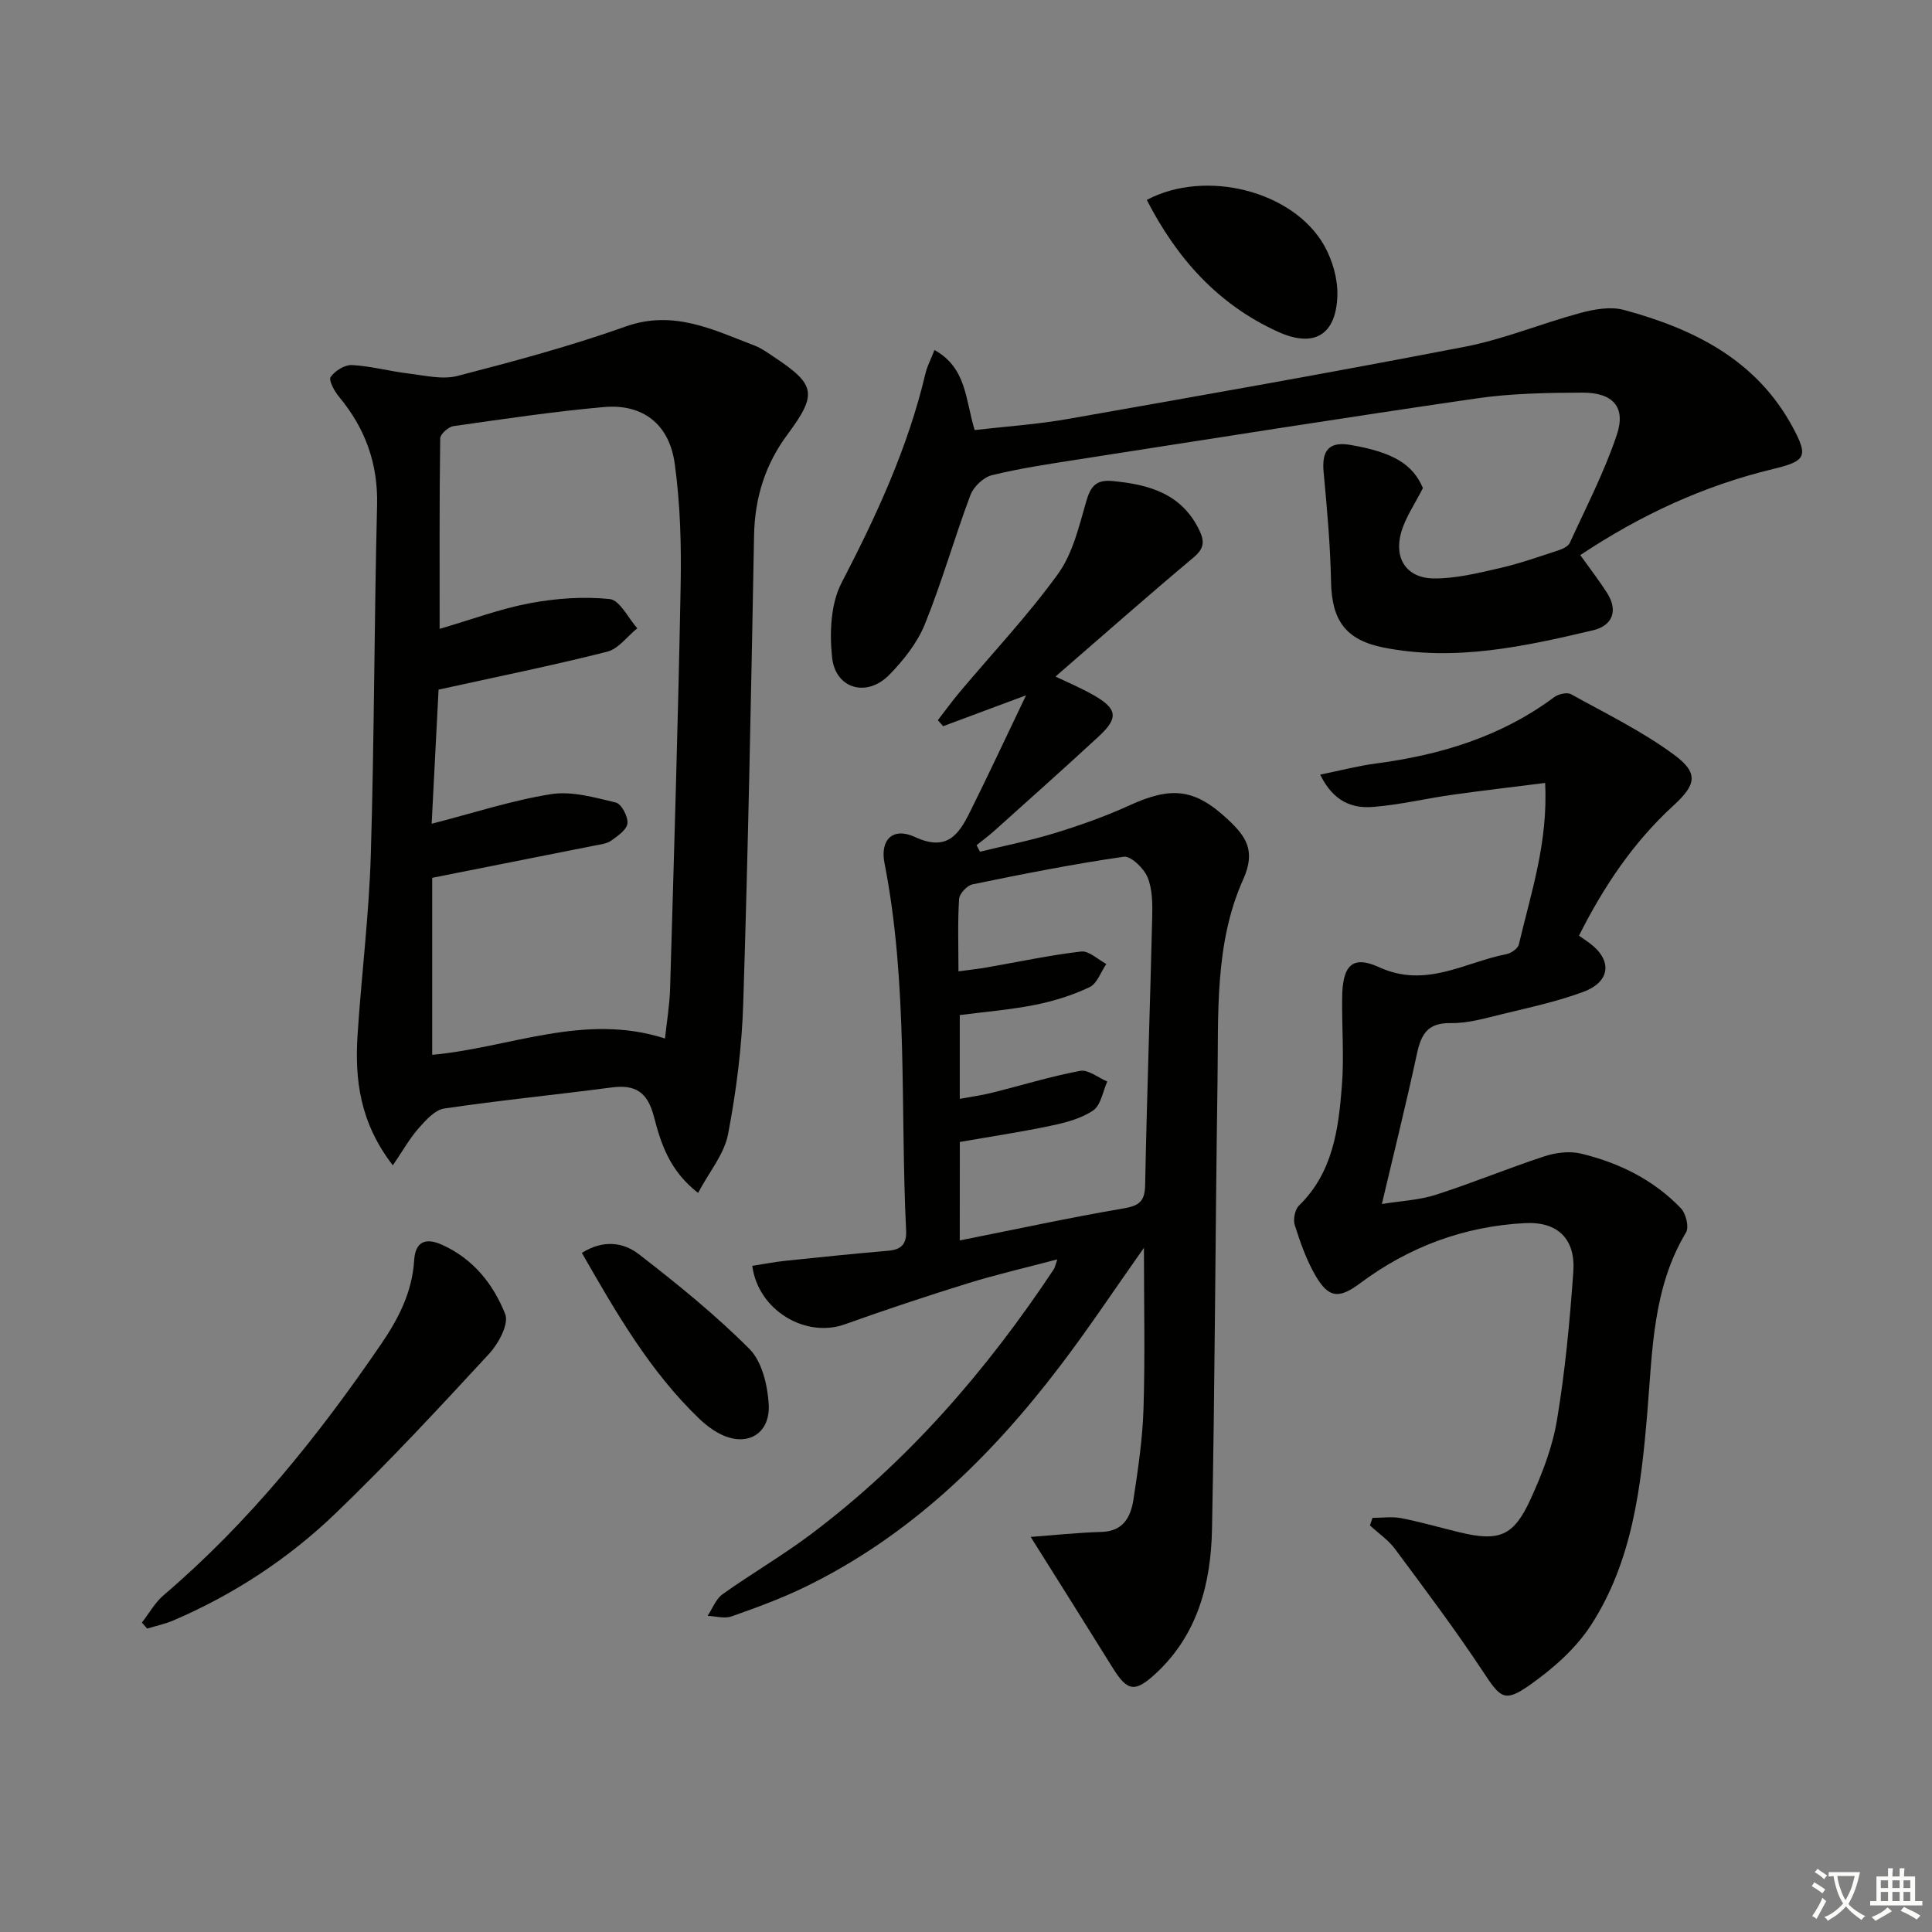 <svg enable-background="new 0 0 400 400" viewBox="0 0 400 400" xmlns="http://www.w3.org/2000/svg"><rect x="0" y="0" width="400" height="400" fill="#808080" stroke="none"/><path d="m377.9 391.2c-.2.3-.4.5-.6.8-.7-.6-1.4-1-2.2-1.5.2-.3.4-.5.5-.8.6.4 1.4.8 2.3 1.5zm-1.8 6.1c-.2-.2-.5-.4-.9-.6.4-.6.8-1.2 1.2-1.9s.7-1.3.9-1.9c.3.3.5.5.8.7-.7 1.3-1.4 2.6-2 3.7zm2.2-9c-.3.3-.5.5-.6.8-.6-.6-1.3-1.1-2-1.5.3-.3.5-.5.6-.7.6.5 1.3.9 2 1.4zm.3.2v-.9h2 4.5c-.3 1.3-.6 2.5-1 3.6s-.9 2.1-1.4 3c.4.5 1 1 1.6 1.4s1.2.8 1.9 1.1c-.3.2-.5.4-.8.8-.4-.3-1-.7-1.6-1.2s-1.2-1.1-1.6-1.6c-.5.6-1.1 1.1-1.7 1.6s-1.4.9-2.1 1.4c-.1-.3-.3-.5-.7-.8.6-.2 1.2-.5 1.9-1s1.4-1.1 2-1.8c-.5-.8-.9-1.6-1.2-2.5s-.6-2-.8-3.2c-.4.1-.7.1-1 .1zm2.5 2.7c.3 1 .7 1.7 1 2.2.3-.5.6-1.1 1-2s.6-1.9.9-3h-3.2-.4c.1.9.3 1.8.7 2.8z" fill="#fbfcfa"/><path d="m396.5 388.5v1.5 3.6h1.5v.9c-.4 0-1 0-1.7 0h-7.9c-.5 0-.9 0-1.2 0v-.9h1.3v-3.5c0-.7 0-1.2 0-1.6h2.4c0-.8 0-1.4 0-1.7h1c0 .3-.1.8-.1 1.7h1.5c0-.8 0-1.4 0-1.7h1c0 .3-.1.9-.1 1.7zm-8.2 9.2c-.2-.3-.5-.5-.8-.8.8-.3 1.4-.6 1.9-.9s1-.7 1.4-1.1c.3.3.6.5.9.8-1.6 1-2.8 1.6-3.4 2zm2.6-6.8v-1.6h-1.5v1.6zm0 2.7v-1.9h-1.5v1.9zm2.4-2.7v-1.6h-1.5v1.6zm0 2.7v-1.9h-1.5v1.9zm.2 2 .7-.8c.4.2.9.5 1.6.8s1.3.7 1.8 1c-.3.3-.5.6-.8.8-.4-.3-1.5-1-3.3-1.8zm2-4.7v-1.6h-1.4v1.6zm0 2.7v-1.9h-1.4v1.9z" fill="#fbfcfa"/><g fill="#010100"><path d="m213.39 318.2c4.58-.34 9.62-.88 14.66-1.03 4.55-.13 6.07-3.13 6.62-6.73.95-6.23 1.89-12.52 2.08-18.8.34-10.76.09-21.54.09-33.3-6.17 8.74-11.54 16.84-17.42 24.55-14.37 18.87-31.1 35.14-52.71 45.66-4.91 2.39-10.09 4.29-15.25 6.11-1.46.51-3.29-.05-4.96-.11 1.02-1.53 1.72-3.5 3.12-4.5 5.95-4.24 12.31-7.93 18.15-12.31 20.2-15.15 36.46-33.97 50.38-54.91.26-.39.34-.9.76-2.09-6.51 1.72-12.59 3.12-18.54 4.96-8.55 2.65-17.04 5.48-25.47 8.49-8.07 2.89-17.92-2.84-19.15-12.11 2.31-.36 4.64-.82 6.99-1.06 7.08-.75 14.17-1.46 21.27-2.08 2.71-.24 3.73-1.51 3.59-4.21-1.24-25.37.45-50.91-4.48-76.07-.93-4.74 1.68-7.51 6.33-5.36 6.64 3.07 9.06-.54 11.38-5.21 3.76-7.56 7.33-15.21 11.6-24.13-6.64 2.47-11.9 4.43-17.16 6.39-.37-.41-.74-.83-1.1-1.24 1.49-1.93 2.92-3.91 4.49-5.78 6.84-8.14 14.18-15.92 20.39-24.51 3.06-4.23 4.35-9.86 5.85-15.03.89-3.1 2.04-4.51 5.39-4.2 7.62.71 14.42 2.61 18.06 10.28 1.08 2.27.92 3.74-1.22 5.53-9.55 8.01-18.9 16.26-28.6 24.67 2.47 1.19 5.27 2.36 7.88 3.85 4.95 2.82 5.21 4.72 1.07 8.55-7.09 6.55-14.3 12.97-21.48 19.42-1.22 1.09-2.54 2.07-3.81 3.1.24.45.47.9.71 1.35 5.17-1.27 10.42-2.3 15.5-3.86 5.22-1.61 10.42-3.44 15.38-5.71 8.8-4.03 13.62-3.53 20.55 3 3.61 3.39 5.73 6.36 3.07 12.28-5.99 13.33-5.11 27.96-5.33 42.24-.46 30.8-.52 61.6-1.14 92.39-.23 11.15-2.95 21.74-11.63 29.79-4.28 3.97-5.86 3.75-8.87-1.07-5.58-8.99-11.23-17.95-17.04-27.2zm-14.68-61.38c11.82-2.35 22.81-4.74 33.9-6.63 3.27-.56 4.41-1.44 4.48-4.86.36-18.45 1.02-36.9 1.46-55.35.07-2.8.07-5.85-.96-8.35-.77-1.86-3.46-4.47-4.94-4.25-10.49 1.51-20.9 3.58-31.28 5.71-1.14.23-2.73 1.93-2.8 3.04-.31 4.79-.13 9.61-.13 14.98 2.26-.31 4.03-.5 5.78-.8 6.54-1.14 13.04-2.54 19.61-3.31 1.62-.19 3.47 1.66 5.22 2.58-1.13 1.65-1.9 4.06-3.47 4.8-3.56 1.69-7.43 2.9-11.31 3.67-5.14 1.02-10.39 1.44-15.56 2.11v17.35c2.45-.46 4.55-.74 6.6-1.25 6.11-1.52 12.15-3.39 18.33-4.55 1.67-.31 3.73 1.42 5.61 2.21-.93 2.06-1.33 4.91-2.93 5.99-2.52 1.71-5.77 2.53-8.83 3.18-6.25 1.31-12.58 2.26-18.77 3.34-.01 6.87-.01 13.31-.01 20.39z"/><path d="m81.33 241.27c-6.82-8.83-7.9-17.75-7.3-27 .81-12.43 2.37-24.82 2.74-37.26.73-24.13.7-48.28 1.3-72.41.21-8.66-2.46-15.94-7.9-22.48-.95-1.14-2.17-3.4-1.71-4.07.89-1.28 2.93-2.55 4.42-2.47 3.93.21 7.81 1.29 11.73 1.76 3.36.4 6.99 1.3 10.12.49 11.7-3.03 23.41-6.17 34.78-10.22 9.93-3.54 18.15.67 26.75 3.95 1.38.53 2.62 1.44 3.87 2.27 8.79 5.8 9.13 7.73 2.89 16.15-4.61 6.21-6.76 13.13-6.9 20.91-.6 32.28-1.22 64.56-2.24 96.83-.28 9.08-1.44 18.21-3.15 27.13-.78 4.09-3.87 7.74-6.2 12.13-6.01-4.67-7.72-10.37-9.15-15.82-1.34-5.12-3.86-6.66-8.79-6.01-11.53 1.52-23.12 2.65-34.62 4.36-1.96.29-3.86 2.46-5.35 4.14-1.8 2.05-3.15 4.49-5.29 7.62zm56.35-26.26c.37-3.49.96-6.94 1.06-10.41.81-27.76 1.66-55.52 2.18-83.28.16-8.45-.07-17-1.23-25.35-1.15-8.25-6.69-12.41-14.71-11.69-10.39.93-20.73 2.47-31.07 3.94-1.06.15-2.75 1.64-2.77 2.53-.18 12.94-.12 25.89-.12 39.45 6.61-1.93 12.55-4.16 18.68-5.31 5.41-1.01 11.1-1.43 16.54-.86 2.09.22 3.81 3.93 5.7 6.05-2.07 1.67-3.9 4.26-6.24 4.85-11.21 2.84-22.55 5.13-34.9 7.85-.43 8.32-.92 17.92-1.43 27.77 8.71-2.24 16.62-4.85 24.73-6.13 4.29-.68 9.02.69 13.4 1.74 1.16.28 2.54 2.89 2.41 4.3-.12 1.31-2.01 2.61-3.36 3.58-.89.64-2.18.77-3.32 1-11.16 2.23-22.32 4.43-33.75 6.7v36.65c16.09-1.47 31.47-8.77 48.2-3.38z"/><path d="m273.33 160.38c4.31-.88 7.9-1.83 11.56-2.31 13.36-1.76 25.92-5.56 36.9-13.74.87-.64 2.65-1.05 3.47-.6 7.23 4 14.75 7.67 21.36 12.55 5.09 3.76 4.58 6.17-.13 10.48-8.33 7.62-14.46 16.78-19.58 26.96.94.66 1.62 1.1 2.26 1.59 4.66 3.5 4.29 7.93-1.33 10.03-5.41 2.02-11.14 3.24-16.77 4.61-3.54.86-7.17 1.94-10.74 1.87-4.81-.08-6.11 2.37-6.98 6.4-2.16 10.05-4.65 20.02-7.25 31.06 4.04-.66 7.79-.82 11.23-1.93 7.56-2.43 14.92-5.49 22.47-7.96 2.34-.77 5.18-1.11 7.52-.55 7.87 1.89 15.05 5.42 20.71 11.34 1.03 1.08 1.71 3.89 1.04 4.99-6.9 11.52-6.94 24.41-8 37.13-1.29 15.46-3.06 30.93-11.74 44.27-3.15 4.83-7.87 8.96-12.64 12.32-5.25 3.7-6.08 2.6-9.62-2.76-5.74-8.7-12.02-17.04-18.23-25.41-1.4-1.89-3.46-3.28-5.21-4.9.18-.52.35-1.04.53-1.56 1.99 0 4.04-.31 5.95.06 4.06.79 8.05 1.96 12.09 2.93 8.15 1.96 11.17.84 14.67-6.82 2.4-5.24 4.56-10.81 5.49-16.45 1.69-10.14 2.65-20.42 3.38-30.68.48-6.75-3.19-10.41-9.98-10.07-12.59.65-24.01 4.88-34.16 12.45-4.36 3.25-6.48 3.11-9.19-1.49-1.91-3.24-3.18-6.92-4.34-10.53-.38-1.17.02-3.23.87-4.06 7.02-6.84 8.18-15.79 8.88-24.75.48-6.08-.02-12.24.06-18.36.08-6.56 2.06-8.8 7.65-6.24 9.7 4.44 17.71-1.02 26.38-2.71.98-.19 2.36-1.17 2.56-2.02 2.48-10.61 6.07-21.06 5.43-33.42-6.72.85-13.05 1.58-19.36 2.47-5.41.77-10.77 2.06-16.2 2.49-4.28.36-8.23-1-11.01-6.68z"/><path d="m327.18 114.93c2.12 2.97 3.96 5.33 5.56 7.85 2.37 3.74 1.02 6.78-2.9 7.71-14.25 3.37-28.61 6.5-43.37 3.58-7.92-1.57-10.74-5.69-10.89-13.61-.15-7.58-.83-15.17-1.54-22.72-.43-4.54 1.17-6.38 5.57-5.62 8.87 1.52 12.89 4.01 14.99 8.92-1.63 3.24-3.58 6.02-4.48 9.11-1.59 5.46 1.09 9.54 6.71 9.61 4.54.05 9.15-1.11 13.64-2.13 4.17-.95 8.23-2.4 12.31-3.73.85-.28 1.93-.82 2.25-1.54 3.37-7.38 7.14-14.65 9.71-22.32 1.94-5.76-.79-8.78-7.15-8.75-7.31.03-14.69.15-21.9 1.2-27.59 4.01-55.13 8.38-82.69 12.67-5.9.92-11.83 1.8-17.62 3.22-1.76.43-3.81 2.38-4.46 4.11-3.32 8.84-5.89 17.98-9.43 26.73-1.57 3.88-4.41 7.47-7.38 10.5-4.66 4.75-11.16 2.91-11.84-3.64-.53-5.07-.3-11.06 1.97-15.42 7.23-13.92 13.75-28 17.36-43.32.36-1.53 1.13-2.96 1.87-4.88 6.68 3.74 6.38 10.22 8.32 16.58 6.27-.73 12.83-1.16 19.26-2.29 27.46-4.83 54.91-9.67 82.28-14.97 8.11-1.57 15.87-4.84 23.89-6.99 2.86-.77 6.22-1.37 8.97-.63 14.48 3.92 27.44 10.3 34.98 24.3 3.26 6.05 2.73 7-4.06 8.64-14.36 3.45-27.52 9.56-39.93 17.83z"/><path d="m29.38 335.94c1.49-1.92 2.71-4.16 4.53-5.7 17.64-15.05 31.98-32.91 44.99-51.95 3.63-5.31 6.44-10.79 6.85-17.37.23-3.64 2.13-4.83 5.75-3.21 6.5 2.91 10.65 8.19 13.1 14.37.8 2.02-1.38 6.09-3.32 8.19-10.38 11.24-20.8 22.48-31.82 33.07-9.76 9.38-21.06 16.79-33.58 22.16-1.73.74-3.61 1.13-5.42 1.68-.36-.41-.72-.82-1.08-1.24z"/><path d="m237.43 41.39c12.2-6.46 30.3-1.87 36.71 9.41 1.72 3.03 2.84 6.9 2.75 10.35-.24 8.3-4.9 10.91-12.32 7.53-12.49-5.68-20.98-15.28-27.14-27.29z"/><path d="m120.47 259.4c4.49-2.83 8.66-2.15 11.77.25 7.96 6.15 15.83 12.53 22.92 19.63 2.58 2.59 3.73 7.42 3.99 11.33.42 6.45-4.73 9.19-10.39 6.1-1.44-.78-2.79-1.82-3.97-2.96-10.19-9.78-17.14-21.81-24.32-34.35z"/></g></svg>